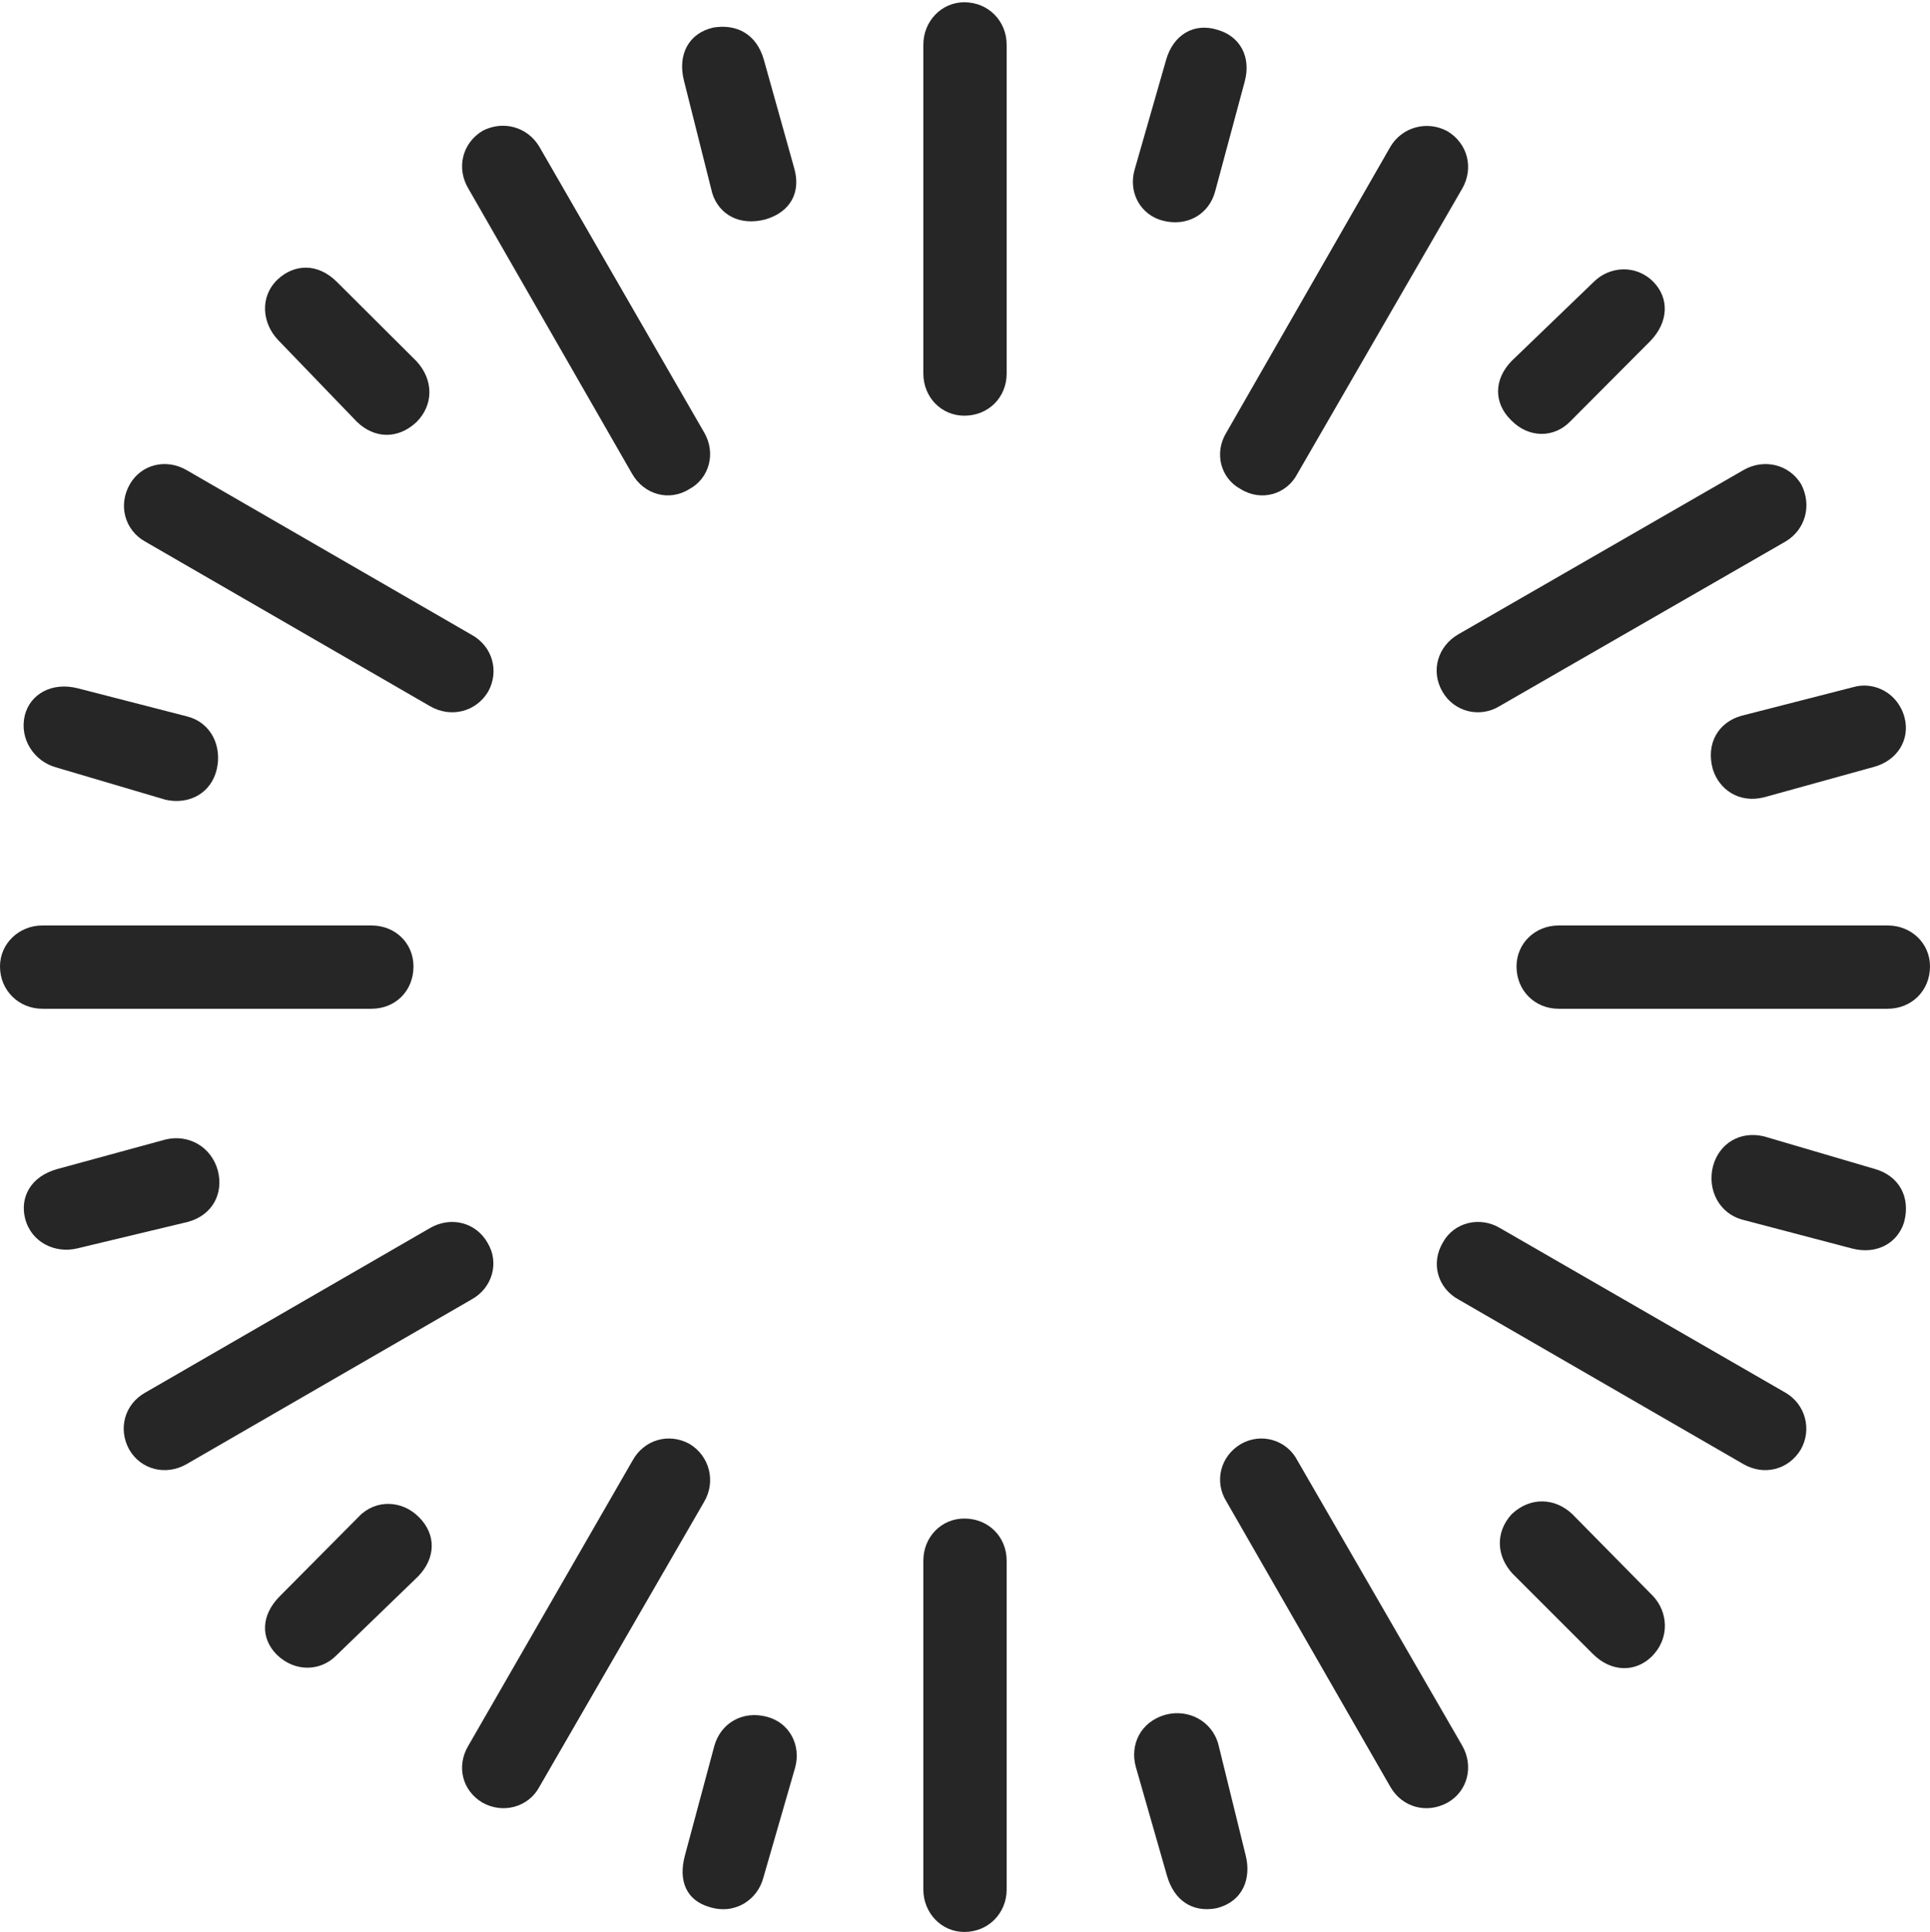 <?xml version="1.0" encoding="UTF-8"?>
<!--Generator: Apple Native CoreSVG 232.5-->
<!DOCTYPE svg
PUBLIC "-//W3C//DTD SVG 1.1//EN"
       "http://www.w3.org/Graphics/SVG/1.1/DTD/svg11.dtd">
<svg version="1.1" xmlns="http://www.w3.org/2000/svg" xmlns:xlink="http://www.w3.org/1999/xlink" width="108.654" height="108.782">
 <g>
  <rect height="108.782" opacity="0" width="108.654" x="0" y="0"/>
  <path d="M40.156 1.552C38.787 1.864 38.135 3.053 38.502 4.53L40.098 10.879C40.477 12.09 41.643 12.738 43.101 12.352C44.538 11.921 45.085 10.796 44.718 9.491L43.009 3.386C42.596 1.901 41.453 1.335 40.156 1.552Z" fill="#000000" fill-opacity="0.85"/>
  <path d="M27.176 7.361C26.017 8.055 25.684 9.465 26.362 10.608L35.577 26.664C36.256 27.857 37.666 28.25 38.806 27.541C39.949 26.927 40.316 25.487 39.638 24.343L30.359 8.254C29.695 7.144 28.334 6.765 27.176 7.361Z" fill="#000000" fill-opacity="0.85"/>
  <path d="M15.617 15.748C14.611 16.72 14.758 18.197 15.65 19.138L20.102 23.76C21.096 24.708 22.408 24.742 23.45 23.763C24.407 22.807 24.425 21.397 23.447 20.339L18.965 15.873C17.892 14.8 16.565 14.849 15.617 15.748Z" fill="#000000" fill-opacity="0.85"/>
  <path d="M7.316 27.255C6.637 28.429 7.016 29.838 8.16 30.487L24.215 39.766C25.393 40.444 26.799 40.077 27.477 38.952C28.123 37.794 27.729 36.384 26.536 35.735L10.48 26.456C9.337 25.811 7.961 26.145 7.316 27.255Z" fill="#000000" fill-opacity="0.85"/>
  <path d="M1.394 40.287C1.083 41.623 1.923 42.852 3.13 43.201L9.318 45.031C10.66 45.331 11.89 44.648 12.201 43.325C12.513 42.004 11.871 40.692 10.562 40.347L4.39 38.758C2.905 38.379 1.69 39.091 1.394 40.287Z" fill="#000000" fill-opacity="0.85"/>
  <path d="M0 54.416C0 55.788 1.076 56.8 2.385 56.8L20.909 56.8C22.27 56.8 23.278 55.788 23.278 54.416C23.278 53.122 22.27 52.11 20.909 52.11L2.385 52.11C1.076 52.11 0 53.122 0 54.416Z" fill="#000000" fill-opacity="0.85"/>
  <path d="M1.413 68.608C1.758 69.959 3.1 70.592 4.341 70.295L10.593 68.797C11.95 68.418 12.599 67.222 12.265 65.914C11.901 64.578 10.627 63.847 9.318 64.162L3.247 65.819C1.728 66.231 1.113 67.412 1.413 68.608Z" fill="#000000" fill-opacity="0.85"/>
  <path d="M7.267 81.606C7.927 82.765 9.337 83.099 10.48 82.454L26.536 73.175C27.729 72.526 28.123 71.086 27.447 69.977C26.799 68.833 25.393 68.466 24.215 69.144L8.16 78.423C7.016 79.072 6.637 80.448 7.267 81.606Z" fill="#000000" fill-opacity="0.85"/>
  <path d="M15.575 93.162C16.599 94.168 18.039 94.107 18.916 93.23L23.541 88.759C24.535 87.732 24.568 86.405 23.59 85.43C22.633 84.455 21.141 84.421 20.215 85.381L15.733 89.897C14.694 90.954 14.66 92.232 15.575 93.162Z" fill="#000000" fill-opacity="0.85"/>
  <path d="M27.161 101.5C28.301 102.145 29.744 101.766 30.359 100.623L39.638 84.567C40.316 83.423 39.949 81.983 38.824 81.305C37.666 80.66 36.256 81.054 35.607 82.246L26.362 98.302C25.684 99.445 26.017 100.821 27.161 101.5Z" fill="#000000" fill-opacity="0.85"/>
  <path d="M39.912 107.37C41.4 107.85 42.664 106.942 42.978 105.716L44.76 99.543C45.123 98.253 44.426 96.975 43.151 96.66C41.831 96.315 40.571 96.994 40.208 98.332L38.551 104.505C38.187 105.893 38.633 106.987 39.912 107.37Z" fill="#000000" fill-opacity="0.85"/>
  <path d="M54.288 108.782C55.66 108.782 56.672 107.706 56.672 106.397L56.672 87.874C56.672 86.546 55.66 85.504 54.288 85.504C52.994 85.504 51.982 86.546 51.982 87.874L51.982 106.397C51.982 107.706 52.994 108.782 54.288 108.782Z" fill="#000000" fill-opacity="0.85"/>
  <path d="M68.468 107.449C70.006 107.07 70.437 105.746 70.137 104.505L68.575 98.156C68.196 96.911 66.929 96.214 65.624 96.547C64.203 96.945 63.606 98.238 63.94 99.476L65.698 105.615C66.095 106.999 67.119 107.7 68.468 107.449Z" fill="#000000" fill-opacity="0.85"/>
  <path d="M81.494 101.5C82.637 100.855 82.971 99.445 82.326 98.302L73.047 82.246C72.432 81.054 70.989 80.66 69.864 81.305C68.705 81.983 68.338 83.423 69.05 84.552L78.28 100.623C78.944 101.766 80.32 102.145 81.494 101.5Z" fill="#000000" fill-opacity="0.85"/>
  <path d="M92.989 93.272C94.028 92.232 93.9 90.755 93.056 89.863L88.503 85.241C87.543 84.345 86.164 84.259 85.106 85.256C84.165 86.28 84.248 87.638 85.159 88.613L89.674 93.128C90.713 94.168 92.074 94.171 92.989 93.272Z" fill="#000000" fill-opacity="0.85"/>
  <path d="M101.387 81.606C102.017 80.481 101.638 79.072 100.528 78.423L84.439 69.144C83.295 68.466 81.856 68.833 81.241 69.943C80.532 71.117 80.926 72.526 82.118 73.175L98.174 82.454C99.317 83.099 100.693 82.765 101.387 81.606Z" fill="#000000" fill-opacity="0.85"/>
  <path d="M107.196 68.815C107.575 67.397 106.903 66.201 105.542 65.819L99.321 63.989C97.964 63.655 96.783 64.386 96.438 65.661C96.093 67.03 96.82 68.327 98.077 68.672L104.249 70.295C105.686 70.674 106.848 69.962 107.196 68.815Z" fill="#000000" fill-opacity="0.85"/>
  <path d="M108.654 54.416C108.654 53.122 107.612 52.11 106.27 52.11L87.746 52.11C86.418 52.11 85.376 53.122 85.376 54.416C85.376 55.788 86.418 56.8 87.746 56.8L106.27 56.8C107.612 56.8 108.654 55.788 108.654 54.416Z" fill="#000000" fill-opacity="0.85"/>
  <path d="M107.227 40.427C106.881 39.042 105.524 38.342 104.332 38.69L98.031 40.305C96.741 40.669 96.025 41.865 96.426 43.308C96.772 44.441 97.897 45.255 99.321 44.891L105.426 43.201C106.863 42.837 107.526 41.607 107.227 40.427Z" fill="#000000" fill-opacity="0.85"/>
  <path d="M101.406 27.273C100.727 26.145 99.317 25.811 98.174 26.456L82.118 35.705C80.926 36.384 80.532 37.794 81.21 38.952C81.856 40.077 83.295 40.444 84.409 39.766L100.528 30.487C101.638 29.823 102.017 28.462 101.406 27.273Z" fill="#000000" fill-opacity="0.85"/>
  <path d="M93.083 15.873C92.093 14.867 90.601 14.995 89.723 15.873L85.098 20.328C84.089 21.37 84.089 22.697 85.068 23.657C86.058 24.681 87.498 24.681 88.424 23.706L92.906 19.206C93.945 18.133 93.979 16.787 93.083 15.873Z" fill="#000000" fill-opacity="0.85"/>
  <path d="M81.497 7.395C80.353 6.765 78.944 7.144 78.28 8.254L69.05 24.343C68.338 25.487 68.705 26.927 69.849 27.541C70.989 28.25 72.432 27.857 73.047 26.664L82.326 10.608C82.971 9.465 82.637 8.089 81.497 7.395Z" fill="#000000" fill-opacity="0.85"/>
  <path d="M68.559 1.684C67.224 1.252 66.043 1.958 65.645 3.386L63.879 9.543C63.501 10.834 64.213 12.112 65.473 12.427C66.808 12.772 68.068 12.093 68.416 10.754L70.073 4.597C70.452 3.194 69.804 2.047 68.559 1.684Z" fill="#000000" fill-opacity="0.85"/>
  <path d="M54.288 0.128C52.994 0.128 51.982 1.204 51.982 2.513L51.982 21.037C51.982 22.364 52.994 23.406 54.288 23.406C55.66 23.406 56.672 22.364 56.672 21.037L56.672 2.513C56.672 1.204 55.66 0.128 54.288 0.128Z" fill="#000000" fill-opacity="0.85"/>
 </g>
</svg>

